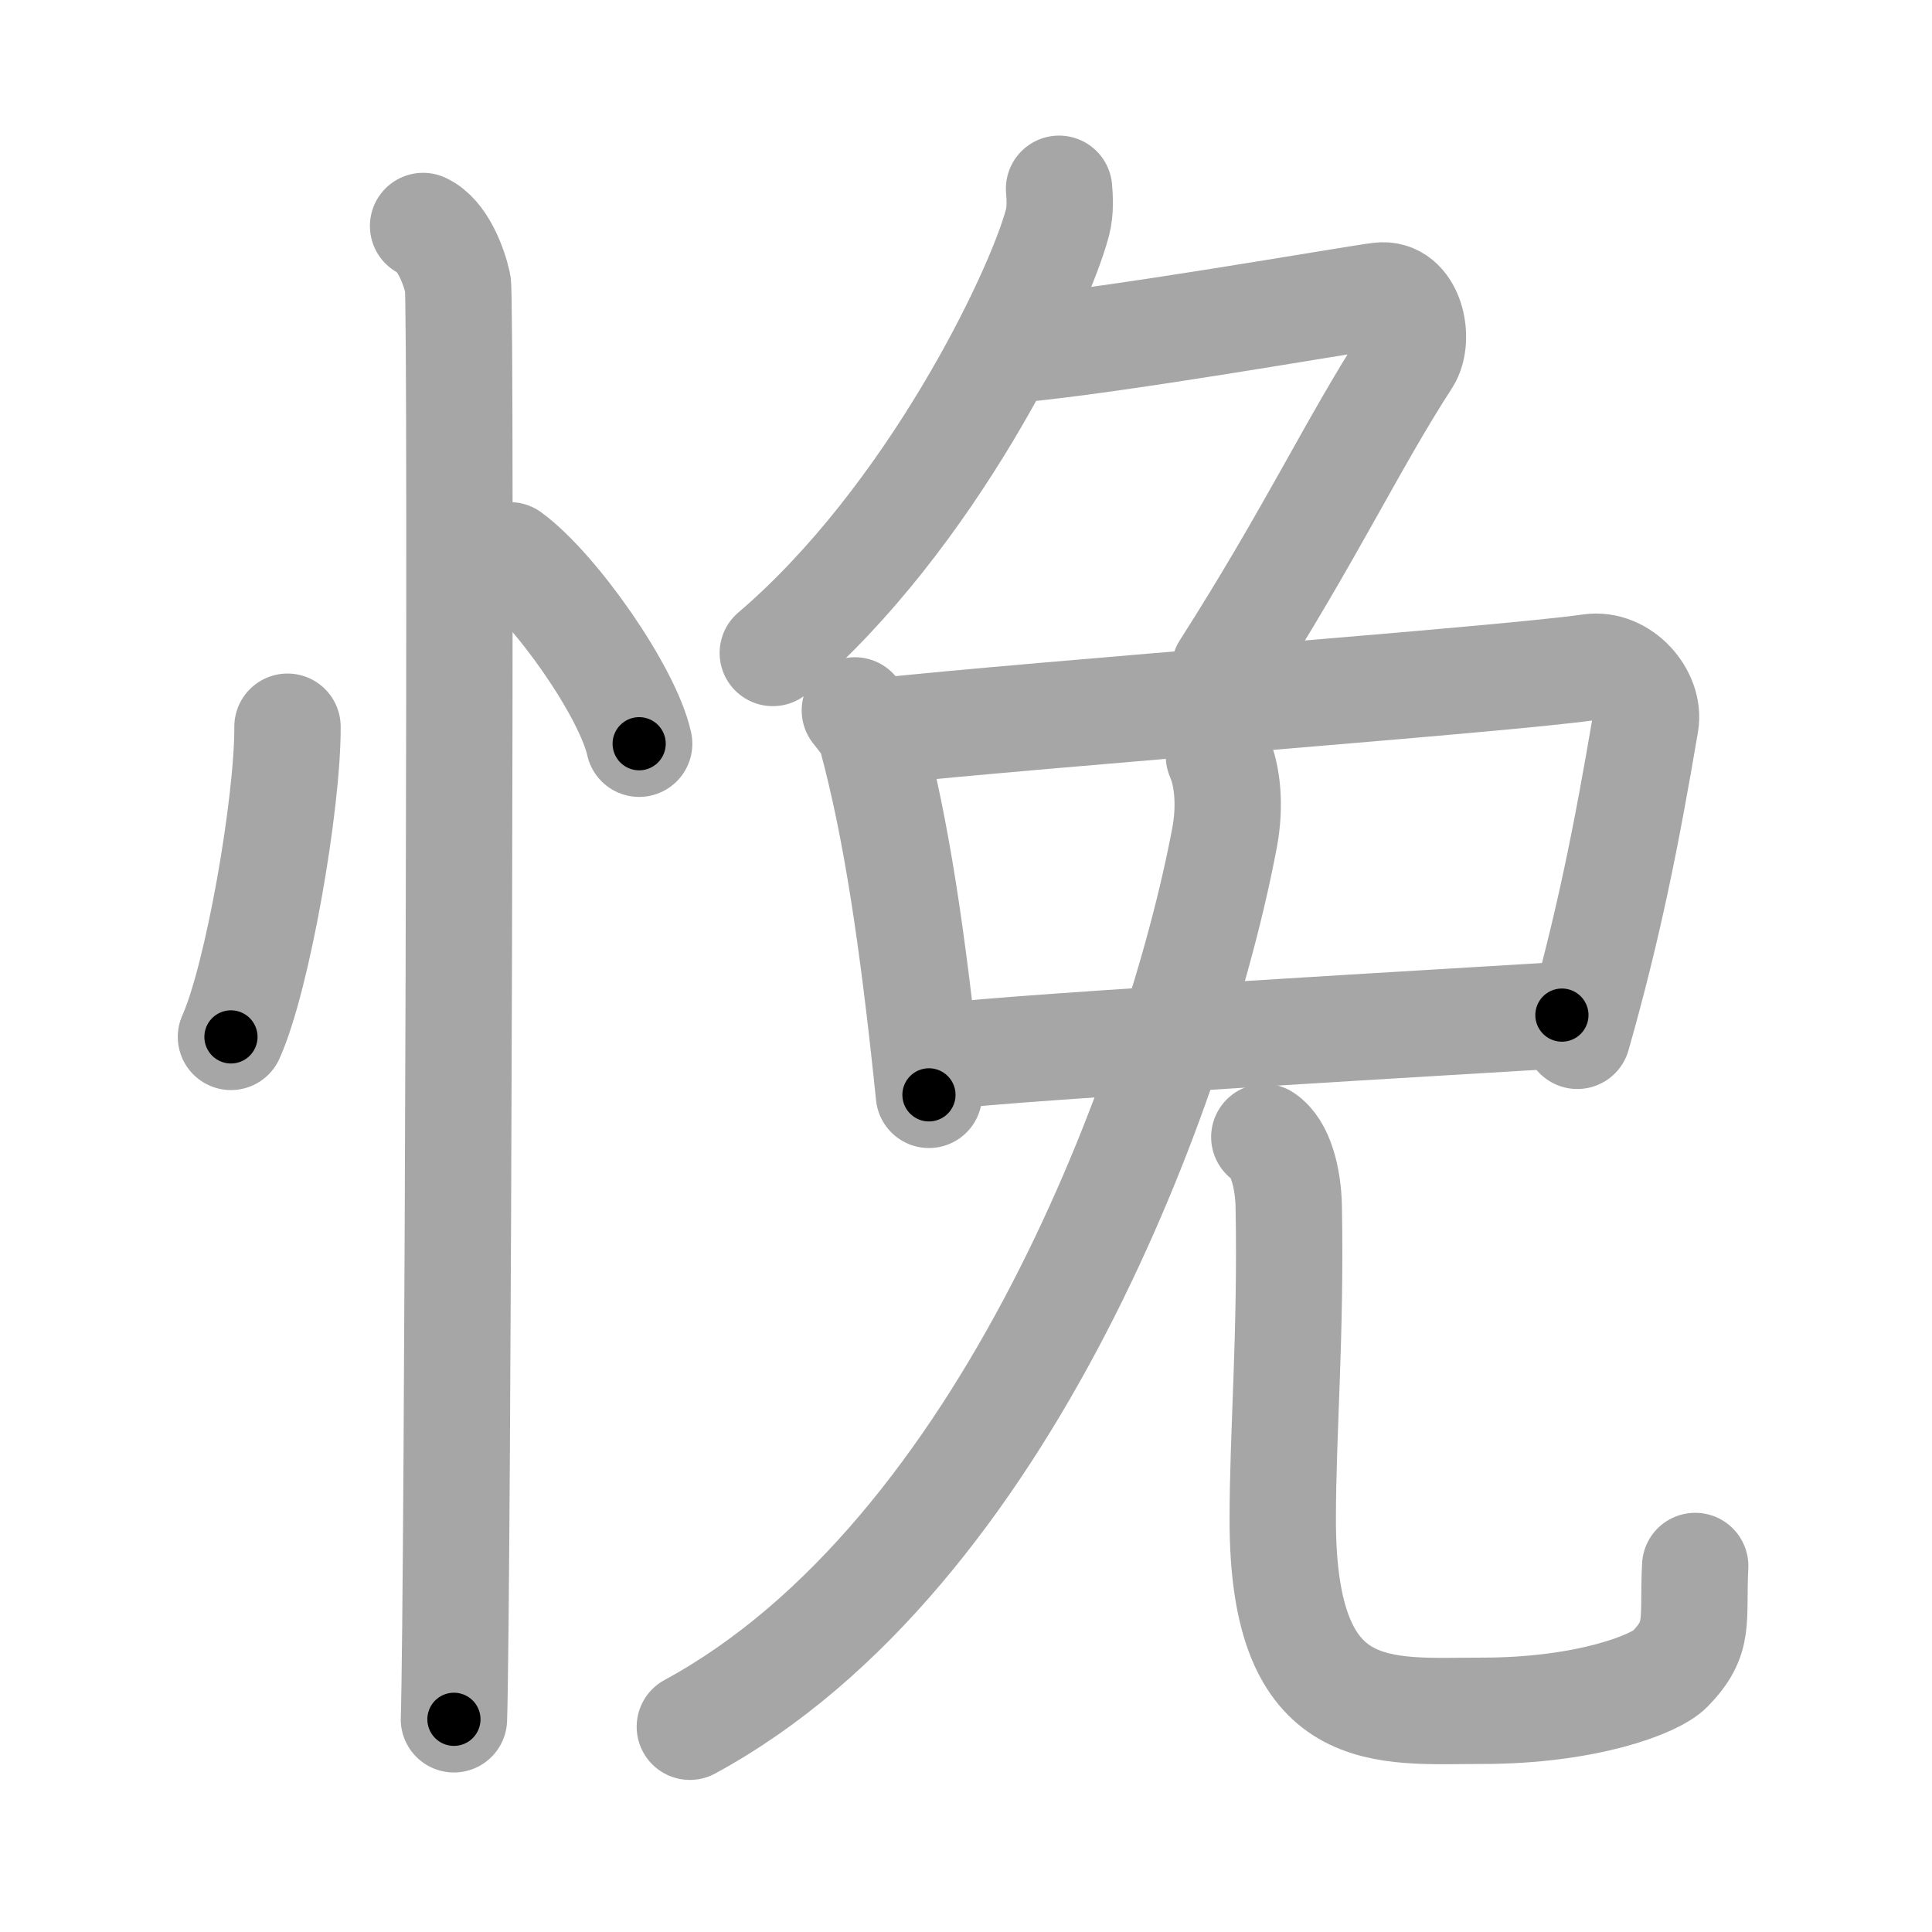 <svg xmlns="http://www.w3.org/2000/svg" viewBox="0 0 109 109" id="6097"><g fill="none" stroke="#a6a6a6" stroke-width="6" stroke-linecap="round" stroke-linejoin="round"><g><g><path d="M16.22,41c0.02,4.31-1.68,14.14-3.19,17.5" /><path d="M28.77,31.33c2.57,1.88,6.65,7.71,7.29,10.63" /><path d="M23.87,12.75c1.09,0.5,1.74,2.25,1.96,3.25c0.22,1,0,74.75-0.22,81" /></g><g><g><g><path d="M59.75,10.65c0.04,0.48,0.09,1.23-0.09,1.91c-1.07,4.03-7.16,16.69-16.06,24.28" /><path d="M57.16,19.73c5.59-0.48,18.62-2.78,20.67-3.05c1.76-0.23,2.3,2.45,1.57,3.59c-3.09,4.77-5.43,9.83-10.31,17.47" /></g><path d="M48.23,40.08c0.39,0.51,0.79,0.93,0.96,1.56c1.35,5.02,2.29,11.11,3.22,20.13" /><path d="M49.17,41.3c9.83-1.05,35.61-2.95,40.54-3.66c1.81-0.26,3.39,1.62,3.13,3.15c-1.07,6.32-2.09,11.46-3.85,17.65" /><path d="M53.18,59.61c3.87-0.54,30.68-2.07,34.94-2.34" /></g><g><g><path d="M68.77,42.66c0.48,1.09,0.66,2.76,0.32,4.59C66.5,61,56.75,87.75,38.92,97.42" /></g><g><path d="M71.33,64.15c0.92,0.6,1.35,2.32,1.38,3.96c0.13,7.33-0.34,12.66-0.34,17.64c0,11.64,5.67,10.77,11.25,10.77c5.89,0,9.76-1.5,10.59-2.35c1.75-1.79,1.27-2.69,1.43-5.82" /></g></g></g></g></g><g fill="none" stroke="#000" stroke-width="3" stroke-linecap="round" stroke-linejoin="round"><path d="M16.22,41c0.02,4.31-1.68,14.14-3.19,17.5" stroke-dasharray="17.86" stroke-dashoffset="17.86"><animate attributeName="stroke-dashoffset" values="17.86;17.86;0" dur="0.179s" fill="freeze" begin="0s;6097.click" /></path><path d="M28.77,31.33c2.57,1.88,6.65,7.71,7.29,10.63" stroke-dasharray="13.051" stroke-dashoffset="13.051"><animate attributeName="stroke-dashoffset" values="13.051" fill="freeze" begin="6097.click" /><animate attributeName="stroke-dashoffset" values="13.051;13.051;0" keyTimes="0;0.407;1" dur="0.44s" fill="freeze" begin="0s;6097.click" /></path><path d="M23.87,12.75c1.09,0.5,1.74,2.25,1.96,3.25c0.22,1,0,74.75-0.22,81" stroke-dasharray="84.912" stroke-dashoffset="84.912"><animate attributeName="stroke-dashoffset" values="84.912" fill="freeze" begin="6097.click" /><animate attributeName="stroke-dashoffset" values="84.912;84.912;0" keyTimes="0;0.408;1" dur="1.078s" fill="freeze" begin="0s;6097.click" /></path><path d="M59.75,10.65c0.04,0.48,0.09,1.23-0.09,1.91c-1.07,4.03-7.16,16.69-16.06,24.28" stroke-dasharray="31.344" stroke-dashoffset="31.344"><animate attributeName="stroke-dashoffset" values="31.344" fill="freeze" begin="6097.click" /><animate attributeName="stroke-dashoffset" values="31.344;31.344;0" keyTimes="0;0.775;1" dur="1.391s" fill="freeze" begin="0s;6097.click" /></path><path d="M57.16,19.73c5.59-0.48,18.62-2.78,20.67-3.05c1.76-0.23,2.3,2.45,1.57,3.59c-3.09,4.77-5.43,9.83-10.31,17.47" stroke-dasharray="45.912" stroke-dashoffset="45.912"><animate attributeName="stroke-dashoffset" values="45.912" fill="freeze" begin="6097.click" /><animate attributeName="stroke-dashoffset" values="45.912;45.912;0" keyTimes="0;0.752;1" dur="1.85s" fill="freeze" begin="0s;6097.click" /></path><path d="M48.23,40.08c0.39,0.51,0.79,0.93,0.96,1.56c1.35,5.02,2.29,11.11,3.22,20.13" stroke-dasharray="22.254" stroke-dashoffset="22.254"><animate attributeName="stroke-dashoffset" values="22.254" fill="freeze" begin="6097.click" /><animate attributeName="stroke-dashoffset" values="22.254;22.254;0" keyTimes="0;0.892;1" dur="2.073s" fill="freeze" begin="0s;6097.click" /></path><path d="M49.17,41.3c9.83-1.05,35.61-2.95,40.54-3.66c1.81-0.26,3.39,1.62,3.13,3.15c-1.07,6.32-2.09,11.46-3.85,17.65" stroke-dasharray="63.856" stroke-dashoffset="63.856"><animate attributeName="stroke-dashoffset" values="63.856" fill="freeze" begin="6097.click" /><animate attributeName="stroke-dashoffset" values="63.856;63.856;0" keyTimes="0;0.812;1" dur="2.553s" fill="freeze" begin="0s;6097.click" /></path><path d="M53.18,59.61c3.87-0.54,30.68-2.07,34.94-2.34" stroke-dasharray="35.021" stroke-dashoffset="35.021"><animate attributeName="stroke-dashoffset" values="35.021" fill="freeze" begin="6097.click" /><animate attributeName="stroke-dashoffset" values="35.021;35.021;0" keyTimes="0;0.879;1" dur="2.903s" fill="freeze" begin="0s;6097.click" /></path><path d="M68.77,42.66c0.48,1.09,0.66,2.76,0.32,4.59C66.5,61,56.75,87.75,38.92,97.42" stroke-dasharray="64.852" stroke-dashoffset="64.852"><animate attributeName="stroke-dashoffset" values="64.852" fill="freeze" begin="6097.click" /><animate attributeName="stroke-dashoffset" values="64.852;64.852;0" keyTimes="0;0.856;1" dur="3.391s" fill="freeze" begin="0s;6097.click" /></path><path d="M71.33,64.15c0.92,0.6,1.35,2.32,1.38,3.96c0.13,7.33-0.34,12.66-0.34,17.64c0,11.64,5.67,10.77,11.25,10.77c5.89,0,9.76-1.5,10.59-2.35c1.75-1.79,1.27-2.69,1.43-5.82" stroke-dasharray="57.92" stroke-dashoffset="57.92"><animate attributeName="stroke-dashoffset" values="57.92" fill="freeze" begin="6097.click" /><animate attributeName="stroke-dashoffset" values="57.92;57.92;0" keyTimes="0;0.854;1" dur="3.97s" fill="freeze" begin="0s;6097.click" /></path></g></svg>